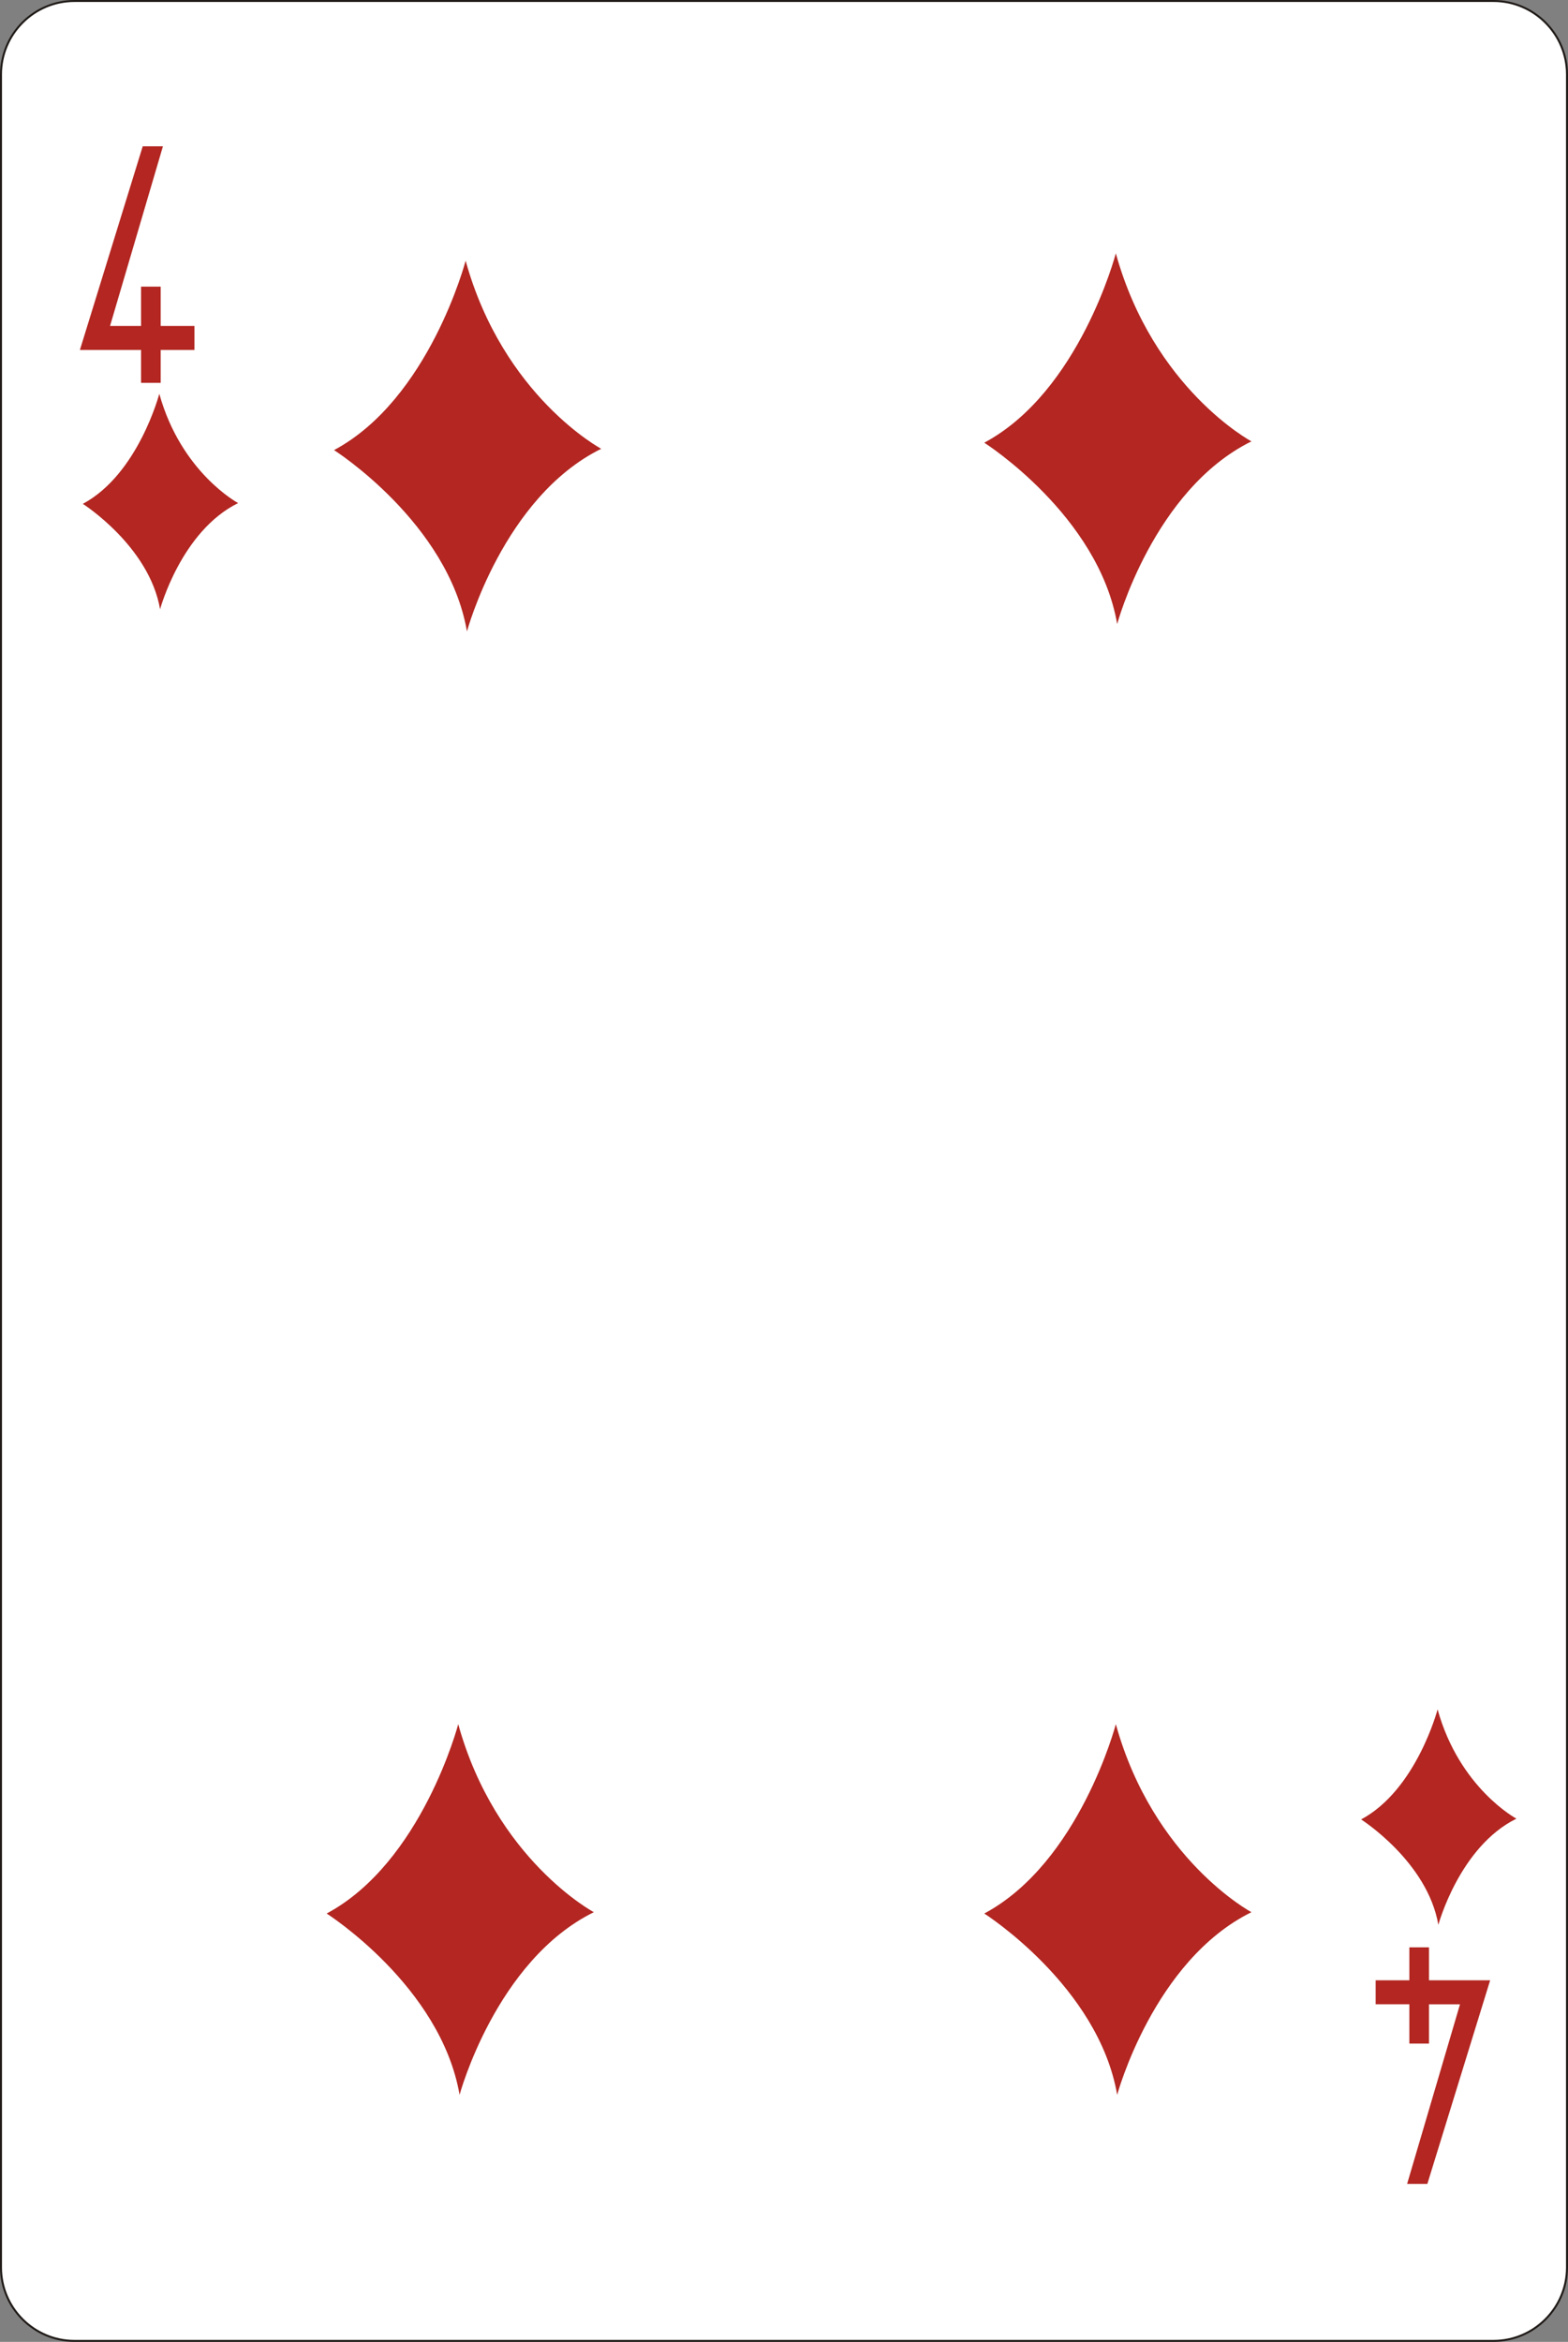 <?xml version="1.0" encoding="utf-8"?>
<!-- Generator: Adobe Illustrator 16.0.0, SVG Export Plug-In . SVG Version: 6.00 Build 0)  -->
<!DOCTYPE svg PUBLIC "-//W3C//DTD SVG 1.1//EN" "http://www.w3.org/Graphics/SVG/1.1/DTD/svg11.dtd">
<svg version="1.1" id="Layer_1" xmlns="http://www.w3.org/2000/svg" xmlns:xlink="http://www.w3.org/1999/xlink" x="0px" y="0px"
	 width="170.657px" height="254.813px" viewBox="13.044 12.458 170.657 254.813"
	 enable-background="new 13.044 12.458 170.657 254.813" xml:space="preserve">
<rect x="13.044" y="12.458" width="170.657" height="254.813" fill="#808080" stroke="none"/>
<g>
	<path fill="#FFFFFF" d="M21.141,12.566h154.462c4.396,0,7.989,3.596,7.989,7.989v238.618c0,4.395-3.595,7.989-7.989,7.989H21.141
		c-4.395,0-7.989-3.596-7.989-7.989V20.556C13.151,16.161,16.746,12.566,21.141,12.566z"/>
	<path fill="none" stroke="#1F1A17" stroke-width="0.216" stroke-miterlimit="10" d="M21.141,12.566h154.462
		c4.396,0,7.989,3.596,7.989,7.989v238.618c0,4.395-3.595,7.989-7.989,7.989H21.141c-4.395,0-7.989-3.596-7.989-7.989V20.556
		C13.151,16.161,16.746,12.566,21.141,12.566z"/>
	<path fill="#B32621" d="M63.721,40.828c0,0-3.945,15.052-14.32,20.604c0,0,12.421,7.892,14.466,19.729
		c0,0,3.945-14.612,14.613-19.872C78.479,61.287,67.812,55.587,63.721,40.828"/>
	<path fill="#B32621" d="M134.488,40.023c0,0-3.944,15.053-14.319,20.604c0,0,12.421,7.891,14.466,19.727
		c0,0,3.945-14.61,14.613-19.872C149.248,60.482,138.58,54.783,134.488,40.023"/>
	<path fill="#B32621" d="M134.488,200.058c0,0-3.944,15.052-14.319,20.604c0,0,12.421,7.891,14.466,19.728
		c0,0,3.945-14.612,14.613-19.873C149.248,220.516,138.58,214.816,134.488,200.058"/>
	<path fill="#B32621" d="M62.917,200.058c0,0-3.945,15.052-14.321,20.604c0,0,12.421,7.891,14.467,19.728
		c0,0,3.945-14.612,14.613-19.873C77.676,220.516,67.008,214.816,62.917,200.058"/>
	<path fill="#B32621" d="M30.382,55.304c0,0-2.293,8.749-8.324,11.977c0,0,7.22,4.587,8.409,11.468c0,0,2.293-8.494,8.494-11.553
		C38.961,67.195,32.76,63.882,30.382,55.304"/>
	<path fill="#B32621" d="M169.507,198.449c0,0-2.294,8.749-8.323,11.976c0,0,7.219,4.587,8.407,11.468c0,0,2.294-8.494,8.495-11.552
		C178.086,210.341,171.885,207.028,169.507,198.449"/>
	<polygon fill="#B32621" points="24.683,50.533 24.025,50.533 21.741,50.533 28.577,28.378 30.777,28.378 25.022,47.921 
		28.396,47.921 28.396,43.644 30.533,43.644 30.533,47.925 34.205,47.925 34.205,50.533 34.199,50.533 32.063,50.533 30.533,50.533 
		30.533,54.118 28.396,54.118 28.396,50.533 	"/>
	<polygon fill="#B32621" points="172.287,227.925 172.943,227.925 175.229,227.925 168.393,250.08 166.191,250.08 171.947,230.538 
		168.573,230.538 168.573,234.814 166.436,234.814 166.436,230.533 162.766,230.533 162.766,227.925 162.771,227.925 
		164.907,227.925 166.436,227.925 166.436,224.34 168.573,224.34 168.573,227.925 	"/>
</g>
</svg>
